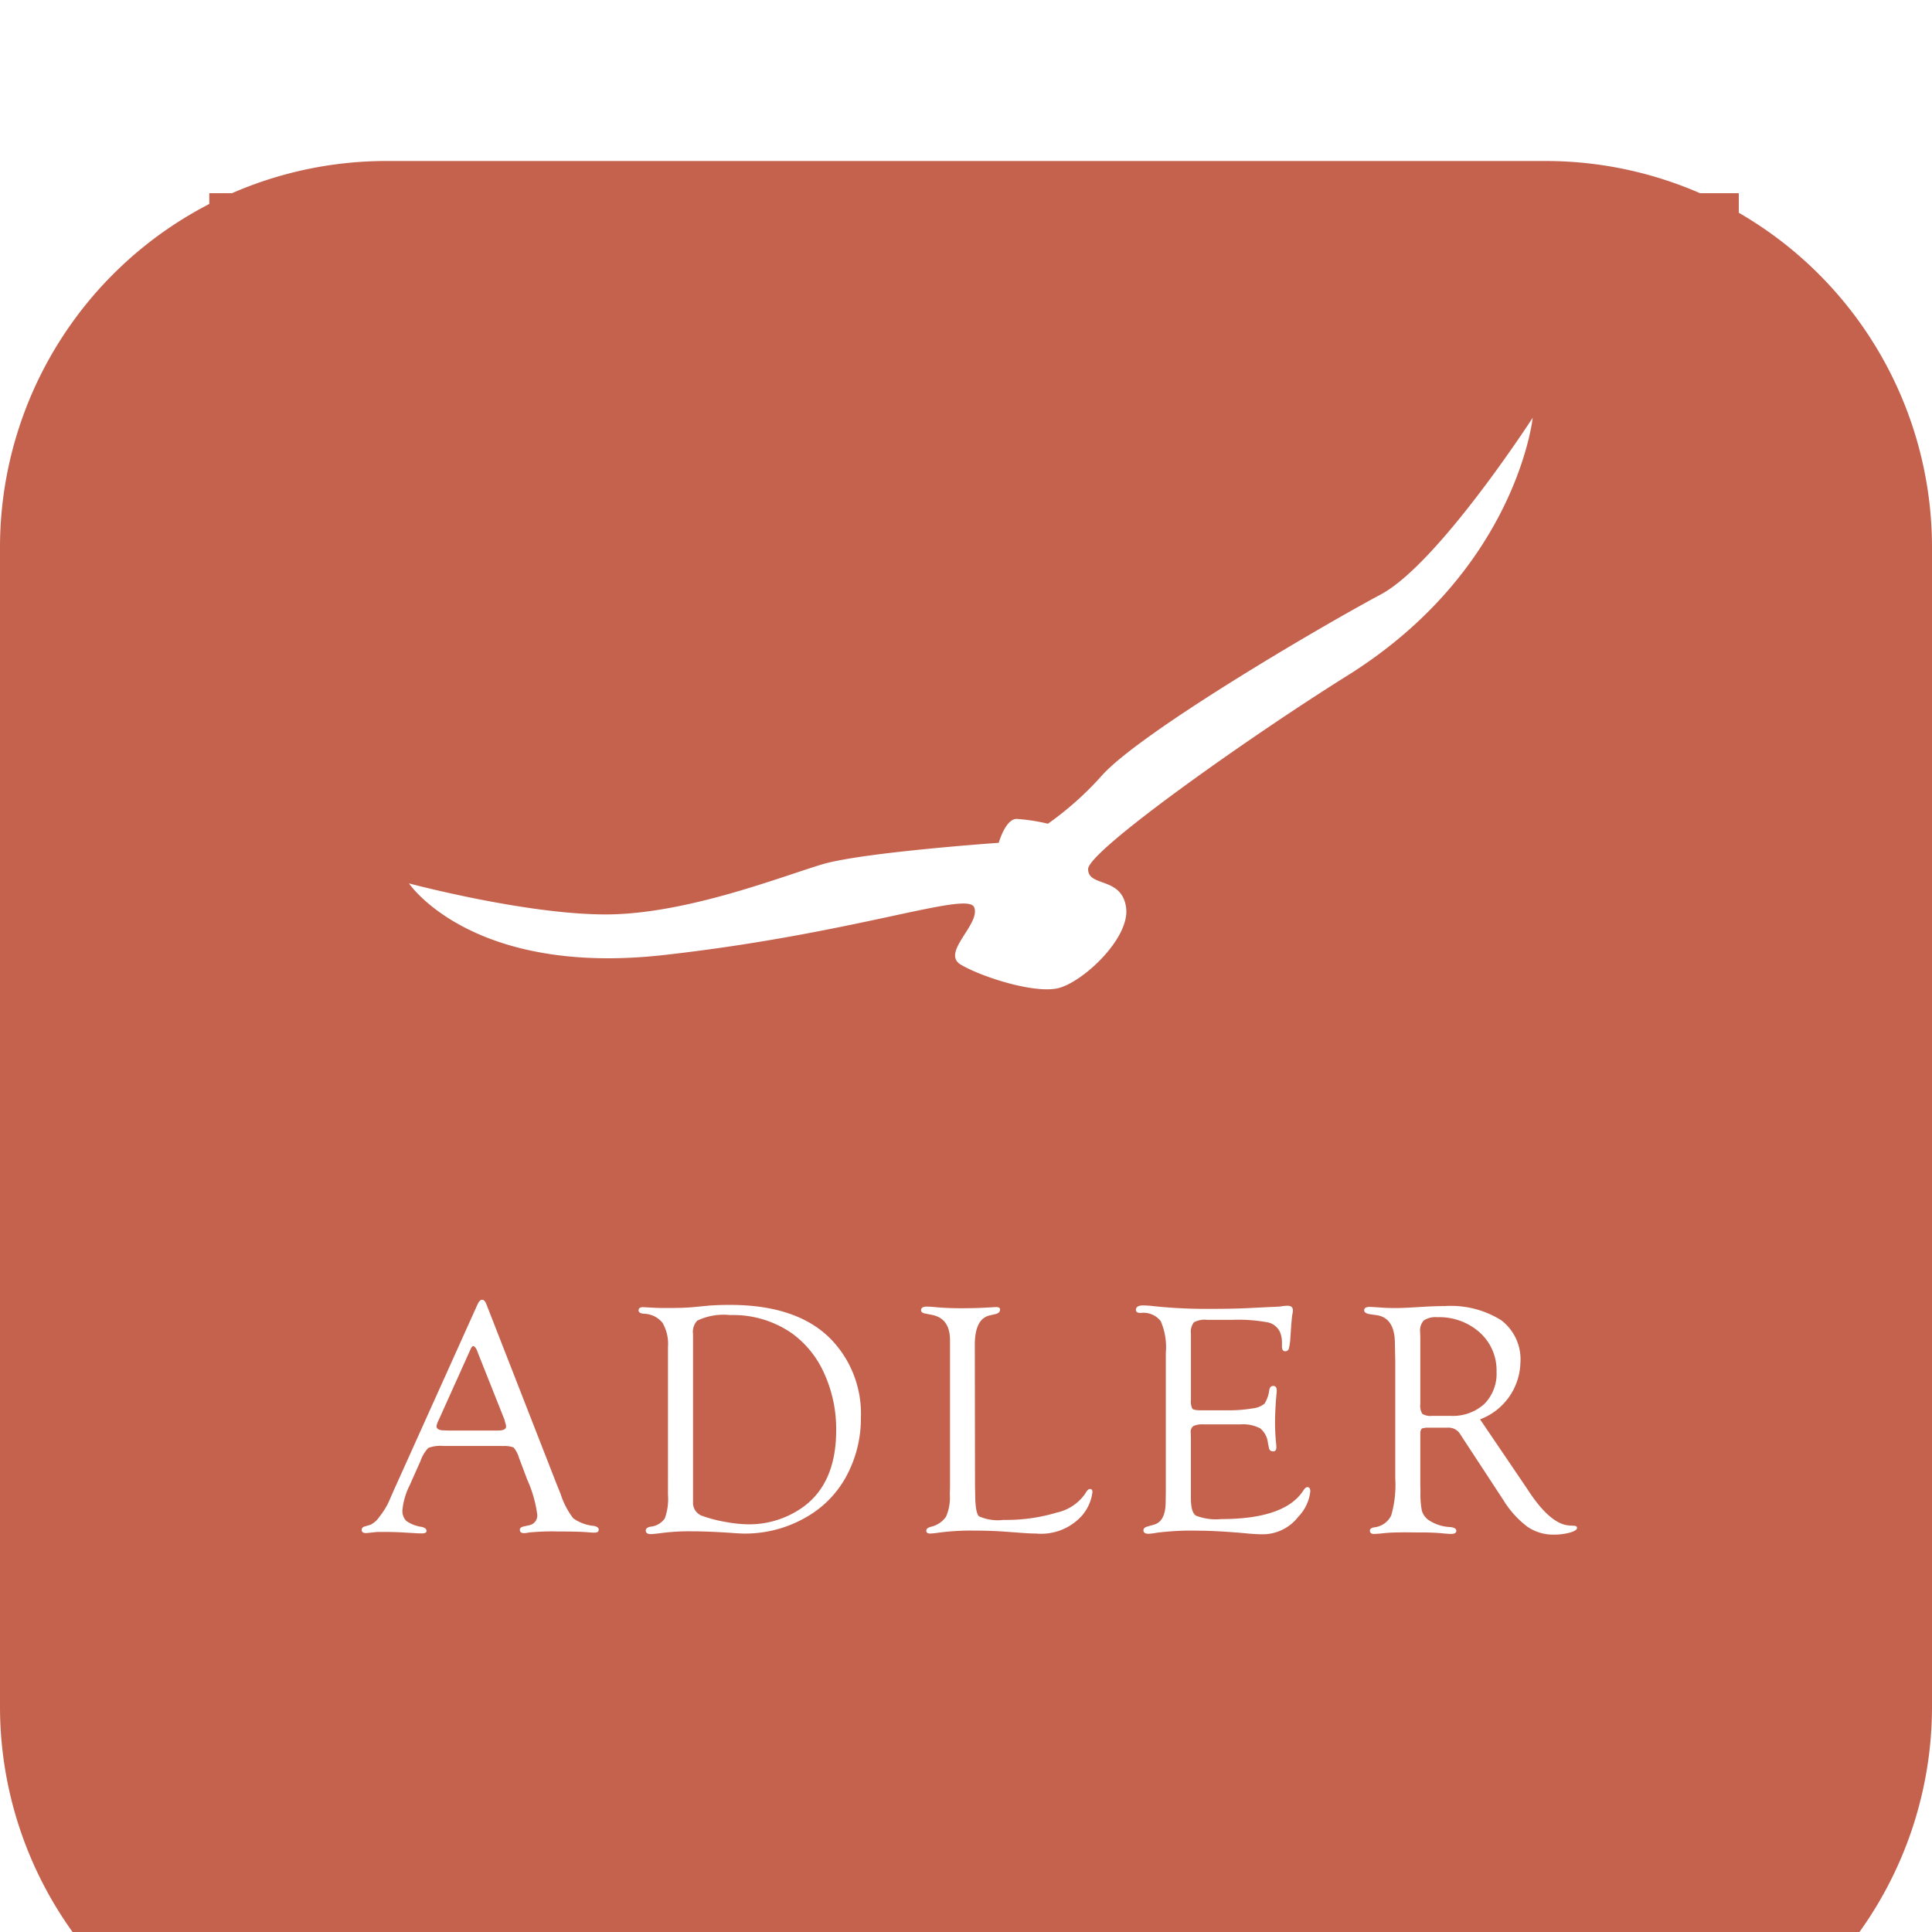 <svg xmlns="http://www.w3.org/2000/svg" viewBox="45 35 120 120">
    <defs>
        <clipPath id="3k2d6w6fxb">
            <path data-name="Rectangle 47" transform="translate(0 -.001)" style="fill:none" d="M0 0h95v95H0z"/>
        </clipPath>
        <filter id="1n8sznp5ua" x="0" y="0" width="210" height="210" filterUnits="userSpaceOnUse">
            <feOffset dy="10"/>
            <feGaussianBlur stdDeviation="15" result="blur"/>
            <feFlood flood-opacity=".302"/>
            <feComposite operator="in" in2="blur"/>
            <feComposite in="SourceGraphic"/>
        </filter>
    </defs>
    <g data-name="App Icon-Light">
        <g style="filter:url(#1n8sznp5ua)">
            <path data-name="Path 15409" d="M24 0h72a24 24 0 0 1 24 24v72a24 24 0 0 1-24 24H24A24 24 0 0 1 0 96V24A24 24 0 0 1 24 0z" transform="translate(45 35)" style="fill:#c5624e"/>
        </g>
        <g data-name="Group 4844">
            <path data-name="Rectangle 46" style="fill:#c5624e" d="M0 0h95v95H0z" transform="translate(58 47)"/>
            <g data-name="Group 1010">
                <g data-name="Group 1009" transform="translate(58 47)" style="clip-path:url(#3k2d6w6fxb)">
                    <path data-name="Path 1086" d="M290.514 770.648h-3.679a2.127 2.127 0 0 0-.935.122 2.215 2.215 0 0 0-.487.816l-.668 1.5a4.347 4.347 0 0 0-.451 1.527.889.889 0 0 0 .239.692 2.2 2.2 0 0 0 .94.367c.2.041.308.119.315.239s-.088.167-.284.167c-.074 0-.188 0-.344-.01l-.973-.057a21.96 21.96 0 0 0-1.126-.024c-.2 0-.348 0-.456.014-.344.038-.534.057-.568.057-.181 0-.274-.062-.274-.189a.214.214 0 0 1 .174-.217l.375-.112a1.427 1.427 0 0 0 .549-.494 4.627 4.627 0 0 0 .57-.9l.293-.673 5.225-11.6c.088-.2.186-.306.293-.306s.2.1.274.3l4.371 11.194.224.549a4.915 4.915 0 0 0 .792 1.531 2.623 2.623 0 0 0 1.281.472c.207.041.31.124.3.248s-.1.17-.284.17c-.062 0-.188-.007-.387-.022q-.526-.05-1.88-.05a14.6 14.6 0 0 0-1.768.062 2.005 2.005 0 0 1-.315.041q-.265 0-.265-.208c0-.107.086-.177.255-.21l.315-.071a.613.613 0 0 0 .508-.692 7.8 7.8 0 0 0-.62-2.147l-.508-1.346a1.785 1.785 0 0 0-.336-.646 1.573 1.573 0 0 0-.689-.086m.122-1.637-1.6-4.025-.081-.212q-.122-.325-.265-.336c-.045 0-.1.057-.162.193l-1.98 4.4a1.225 1.225 0 0 0-.134.375c0 .176.157.265.468.265l.274.01h3.068c.341 0 .511-.083.511-.253a.845.845 0 0 0-.052-.234z" transform="translate(-272.297 -692.836)" style="fill:#fff"/>
                    <path data-name="Path 1087" d="M290.8 764.314a2.621 2.621 0 0 0-.343-1.508 1.528 1.528 0 0 0-1.15-.558c-.222-.019-.334-.088-.334-.21s.086-.2.262-.2l.8.041c.081.007.317.012.711.012q1.027 0 1.6-.053l.945-.091c.406-.033.854-.05 1.341-.05q4.165 0 6.25 2.092a6.638 6.638 0 0 1 1.9 4.888 7.535 7.535 0 0 1-.833 3.526 6.4 6.4 0 0 1-2.317 2.531 7.57 7.57 0 0 1-4.084 1.167c-.177 0-.489-.017-.935-.05q-1.363-.09-2.369-.091a13.615 13.615 0 0 0-1.889.112 6.726 6.726 0 0 1-.58.06c-.236.014-.355-.062-.355-.229 0-.112.1-.188.284-.229a1.229 1.229 0 0 0 .895-.508 3.558 3.558 0 0 0 .2-1.5zm1.556-.809v10.461a.853.853 0 0 0 .62.852 8.076 8.076 0 0 0 1.374.355 8.292 8.292 0 0 0 1.417.153 5.755 5.755 0 0 0 3.125-.873q2.355-1.46 2.355-4.972a8.324 8.324 0 0 0-.735-3.509 6.155 6.155 0 0 0-2.025-2.517 6.4 6.4 0 0 0-3.827-1.126 3.813 3.813 0 0 0-2.04.344 1.017 1.017 0 0 0-.265.833" transform="translate(-262.31 -692.648)" style="fill:#fff"/>
                    <path data-name="Path 1088" d="m299.672 772.961.01.355c0 .816.079 1.3.234 1.446a2.909 2.909 0 0 0 1.527.224 10.826 10.826 0 0 0 3.3-.453 2.9 2.9 0 0 0 1.784-1.193c.1-.184.191-.274.284-.274.11 0 .16.067.153.2a2.746 2.746 0 0 1-.661 1.467 3.406 3.406 0 0 1-2.837 1.1c-.217 0-.47-.012-.754-.031l-1.1-.081q-.966-.072-2.044-.071a15.1 15.1 0 0 0-2.1.122 6.478 6.478 0 0 1-.568.062c-.169 0-.255-.055-.255-.179 0-.107.093-.186.277-.239a1.569 1.569 0 0 0 .947-.625 2.951 2.951 0 0 0 .238-1.391l.012-.467v-9.1q0-1.353-1.1-1.577l-.456-.091q-.243-.05-.243-.2c0-.15.115-.227.344-.227.155 0 .367.014.639.041.46.041.976.06 1.551.06q.934 0 1.694-.05.386-.022.437-.022.243 0 .243.15c0 .146-.1.241-.3.289l-.355.081q-.913.222-.914 1.822z" transform="translate(-252.112 -692.582)" style="fill:#fff"/>
                    <path data-name="Path 1089" d="M305.335 763.462v4.1a1.072 1.072 0 0 0 .086.565c.057.064.234.1.525.1h1.565a9.178 9.178 0 0 0 1.687-.122 1.362 1.362 0 0 0 .711-.293 2.092 2.092 0 0 0 .293-.854c.036-.169.122-.251.26-.243s.2.1.2.272c0 .048 0 .121-.012.224q-.09.984-.091 1.794c0 .413.021.821.062 1.226.014.136.019.234.019.293 0 .169-.064.253-.2.253a.241.241 0 0 1-.26-.222l-.062-.284a1.333 1.333 0 0 0-.487-.926 2.325 2.325 0 0 0-1.236-.243h-2.242a1.464 1.464 0 0 0-.663.1.442.442 0 0 0-.167.408l.01.336v3.745c0 .577.1.938.31 1.078a3.407 3.407 0 0 0 1.567.215q3.986 0 5.124-1.8c.076-.115.153-.177.229-.184.124 0 .186.081.186.265a2.678 2.678 0 0 1-.742 1.57 2.792 2.792 0 0 1-2.254 1.093c-.2 0-.46-.014-.792-.04q-1.943-.183-3.211-.184a17.137 17.137 0 0 0-2.51.124 3.766 3.766 0 0 1-.53.069c-.217 0-.325-.071-.325-.217 0-.112.088-.193.265-.238l.386-.112q.73-.2.73-1.427l.01-.661v-8.6a4.024 4.024 0 0 0-.32-1.956 1.362 1.362 0 0 0-1.245-.506c-.2 0-.293-.062-.293-.188q0-.279.458-.279a6.156 6.156 0 0 1 .68.05 31.652 31.652 0 0 0 3.5.164c.828 0 1.558-.014 2.195-.04l1.443-.072c.4-.015.644-.029.732-.041a2.769 2.769 0 0 1 .406-.041q.337 0 .336.293a1.076 1.076 0 0 1-.031.231c-.022.1-.048.365-.081.811l-.041.6a4.06 4.06 0 0 1-.1.735.23.23 0 0 1-.227.157c-.131 0-.2-.1-.2-.305v-.265a1.594 1.594 0 0 0-.122-.618 1.065 1.065 0 0 0-.78-.611 10.039 10.039 0 0 0-2.161-.153h-1.595a1.37 1.37 0 0 0-.811.157.944.944 0 0 0-.184.7" transform="translate(-244.364 -692.631)" style="fill:#fff"/>
                    <path data-name="Path 1090" d="m315.055 768.762 2.806 4.137.324.487q1.3 1.9 2.4 1.975l.324.022c.122 0 .179.055.172.143 0 .1-.157.2-.451.282a3.8 3.8 0 0 1-1 .124 2.828 2.828 0 0 1-1.641-.5 6 6 0 0 1-1.477-1.641l-2.531-3.862-.143-.222a.846.846 0 0 0-.792-.418h-1.35l-.224.041c-.081.048-.122.158-.122.327v3.18l.01.408a5.459 5.459 0 0 0 .086 1.2 1.1 1.1 0 0 0 .413.577 2.6 2.6 0 0 0 1.35.439c.243.026.37.1.377.227s-.1.2-.336.2c-.093 0-.293-.014-.6-.045a13.63 13.63 0 0 0-1.291-.045l-.976-.01-.527.01c-.231 0-.508.017-.835.05a5.636 5.636 0 0 1-.549.041c-.167 0-.253-.069-.253-.208 0-.1.086-.165.253-.2a1.33 1.33 0 0 0 1.069-.737 6.8 6.8 0 0 0 .253-2.3v-7.31l-.022-1.057q0-1.589-1.107-1.772l-.477-.069c-.217-.04-.324-.119-.324-.239 0-.141.115-.21.346-.21.052 0 .291.014.711.041.243.021.544.031.9.031.313 0 .842-.024 1.6-.072q.812-.05 1.431-.05a5.886 5.886 0 0 1 3.526.88 3.047 3.047 0 0 1 1.19 2.619 3.87 3.87 0 0 1-2.512 3.538m-2.984-.22h1.15a2.9 2.9 0 0 0 2.1-.735 2.659 2.659 0 0 0 .763-2.009 3.147 3.147 0 0 0-1.04-2.431 3.764 3.764 0 0 0-2.648-.952 1.3 1.3 0 0 0-.828.2.909.909 0 0 0-.229.718l.01.336v4.139a.941.941 0 0 0 .126.608.927.927 0 0 0 .6.126" transform="translate(-236.132 -692.613)" style="fill:#fff"/>
                    <path data-name="Path 1091" d="M282.994 767.525s3.886 5.785 15.819 4.449 18.871-4.005 19.286-2.965-2.08 2.817-.833 3.559 4.44 1.78 5.967 1.482 4.581-3.113 4.3-5.041-2.357-1.236-2.357-2.374 10.132-8.288 16.094-12.012c10.535-6.582 11.52-16.022 11.52-16.022s-5.857 9.063-9.438 10.977c-3.886 2.078-14.984 8.6-17.346 11.272a19.61 19.61 0 0 1-3.328 2.968 11.441 11.441 0 0 0-1.944-.3c-.692 0-1.109 1.484-1.109 1.484s-8.464.592-10.96 1.336-8.467 3.113-13.462 3.113-12.21-1.928-12.21-1.928" transform="translate(-270.591 -724.654)" style="fill:#fff"/>
                </g>
            </g>
        </g>
    </g>
</svg>